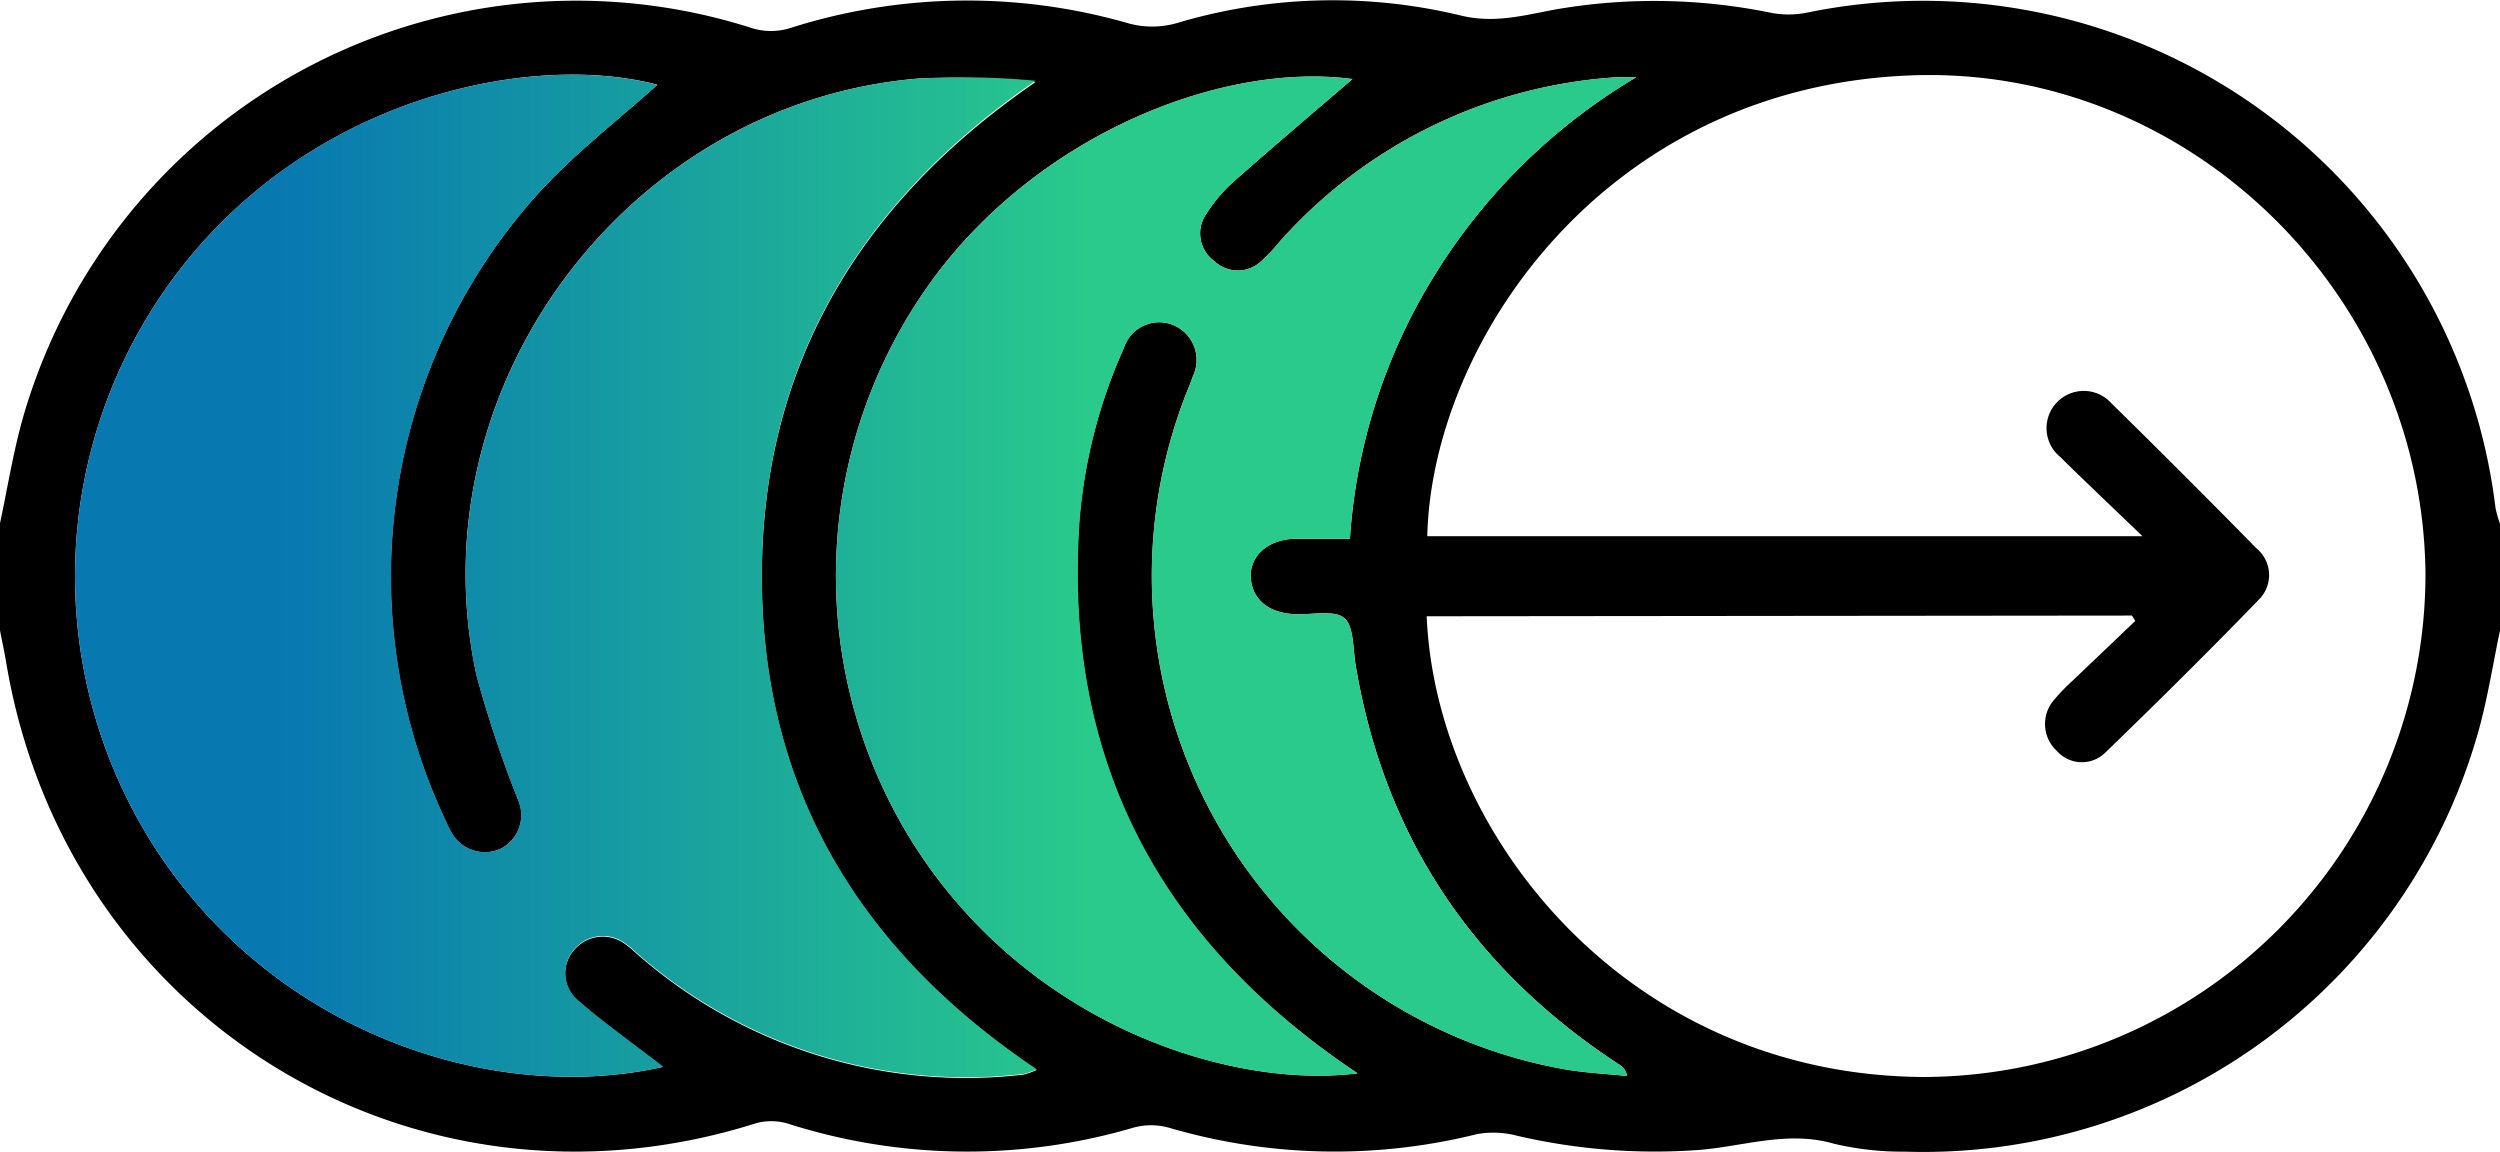 <svg xmlns="http://www.w3.org/2000/svg" xmlns:xlink="http://www.w3.org/1999/xlink" viewBox="0 0 176.79 81.47"><defs><style>.f0b49214-f26c-431a-bbf7-008393ed810b{fill:url(#b62de6f4-c2c1-4196-b388-5b281f0a3609);}</style><linearGradient id="b62de6f4-c2c1-4196-b388-5b281f0a3609" x1="5.3" y1="40.71" x2="115.71" y2="40.71" gradientUnits="userSpaceOnUse"><stop offset="0.13" stop-color="#0878b1"/><stop offset="0.65" stop-color="#29ca8c"/><stop offset="1" stop-color="#29ca8c"/></linearGradient></defs><g id="e29abeb5-eea3-4ea8-ad5b-7962676bf5e8" data-name="Layer 2"><g id="b903f731-55bb-4490-afaa-59ee233b2337" data-name="YpKR9j"><path d="M176.79,44.58c-.47,2.24-.83,4.51-1.41,6.71a40.78,40.78,0,0,1-40.69,30.15,21,21,0,0,1-5-.56c-3.27-.95-6.38.19-9.55.44a43,43,0,0,1-12.84-1,6.56,6.56,0,0,0-2.85-.12,41.6,41.6,0,0,1-21.81-.46,4.74,4.74,0,0,0-2.48,0,41.66,41.66,0,0,1-24.47-.29,4.06,4.06,0,0,0-2.29,0C29.2,87.08,4.69,72,.45,46.92c-.13-.79-.3-1.56-.45-2.34V37c.54-2.52.94-5.08,1.65-7.55A40.71,40.71,0,0,1,53.21,2a4.58,4.58,0,0,0,2.62,0,41.18,41.18,0,0,1,24-.34,6.37,6.37,0,0,0,3.3,0,38.53,38.53,0,0,1,20.1-.58c2.41.61,4.54,0,6.76-.41A41,41,0,0,1,125.21.9a6.58,6.58,0,0,0,2.54,0,40.77,40.77,0,0,1,48.72,35,8.1,8.1,0,0,0,.32,1.14Zm-75.9-1C101.54,59,115.09,76,135.94,76.16a35.58,35.58,0,0,0,35.58-35.7c-.27-19.81-16.86-35.84-36.32-35.13-21.71.78-33.93,18.83-34.27,32.59h50.58c-2.18-2.1-4-3.81-5.81-5.6a2.63,2.63,0,1,1,3.63-3.78q5.17,5.07,10.25,10.25a2.44,2.44,0,0,1,.18,3.59c-3.56,3.68-7.2,7.28-10.88,10.84a2.36,2.36,0,0,1-3.43-.12,2.59,2.59,0,0,1-.21-3.59,14.19,14.19,0,0,1,1.32-1.37L151,43.91l-.24-.38Zm-54,31.91c-.28-.22-.49-.39-.71-.55-1.77-1.37-3.6-2.67-5.29-4.14a2.53,2.53,0,0,1-.22-3.7,2.65,2.65,0,0,1,3.6-.29c.37.26.7.6,1.05.89a35.24,35.24,0,0,0,27.09,8.29,5.17,5.17,0,0,0,.89-.33c-12.5-8.39-19.43-19.82-19.43-34.85s7-26.53,19.35-35A55.41,55.41,0,0,0,65,5.55C44.32,7.23,29.28,27.48,33.7,47.76a82.56,82.56,0,0,0,2.94,8.8A2.68,2.68,0,0,1,35.45,60a2.71,2.71,0,0,1-3.56-1.17,6.88,6.88,0,0,1-.38-.77A40.45,40.45,0,0,1,38.22,13.5c2.55-2.76,5.57-5.08,8.27-7.51-8.81-2.3-24,.72-33.55,12.79a35.44,35.44,0,0,0-1.53,41.86C20.09,73.38,35.25,78.07,46.91,75.44ZM96,75.9c-14-9.33-20.79-22.09-19.7-38.83A37,37,0,0,1,79.48,24.6,2.62,2.62,0,0,1,83,23a2.67,2.67,0,0,1,1.36,3.6c-.15.44-.33.86-.5,1.29a35.44,35.44,0,0,0,26.64,47.7c1.5.27,3,.34,4.56.5a1.13,1.13,0,0,0-.53-.79C104.2,68.56,97.88,59.17,95.86,47c-.19-1.16-.12-2.77-.83-3.32s-2.3-.19-3.5-.25c-1.88-.09-3-1.09-3.08-2.6s1.2-2.68,3.12-2.73c1.25,0,2.5,0,3.89,0a40.44,40.44,0,0,1,6-18.66A41.83,41.83,0,0,1,115.71,5.46c-.78,0-1.06,0-1.34,0A34.87,34.87,0,0,0,90.49,17.09a12.18,12.18,0,0,1-1.3,1.38,2.41,2.41,0,0,1-3.31,0,2.42,2.42,0,0,1-.54-3.4,10.9,10.9,0,0,1,1.9-2.23c2.82-2.49,5.7-4.93,8.4-7.25C86.5,4.37,73.58,9.42,66,19.7A35.53,35.53,0,0,0,64.8,60C73.16,72.86,87.47,77,96,75.9Z"/><path class="f0b49214-f26c-431a-bbf7-008393ed810b" d="M46.91,75.44c-11.66,2.63-26.82-2.06-35.5-14.8a35.44,35.44,0,0,1,1.53-41.86C22.46,6.71,37.68,3.69,46.49,6c-2.7,2.43-5.72,4.75-8.27,7.51A40.45,40.45,0,0,0,31.51,58a6.88,6.88,0,0,0,.38.77A2.71,2.71,0,0,0,35.45,60a2.68,2.68,0,0,0,1.19-3.4,82.56,82.56,0,0,1-2.94-8.8C29.28,27.48,44.32,7.23,65,5.55a55.41,55.41,0,0,1,8.23.16c-12.37,8.52-19.36,20-19.35,35.05s6.93,26.46,19.43,34.85a5.17,5.17,0,0,1-.89.33,35.24,35.24,0,0,1-27.09-8.29c-.35-.29-.68-.63-1.05-.89a2.65,2.65,0,0,0-3.6.29,2.53,2.53,0,0,0,.22,3.7c1.69,1.47,3.52,2.77,5.29,4.14C46.42,75.05,46.63,75.22,46.91,75.44ZM76.33,37.07A37,37,0,0,1,79.48,24.6,2.62,2.62,0,0,1,83,23a2.67,2.67,0,0,1,1.36,3.6c-.15.44-.33.86-.5,1.29a35.44,35.44,0,0,0,26.64,47.7c1.5.27,3,.34,4.56.5a1.13,1.13,0,0,0-.53-.79C104.2,68.56,97.88,59.17,95.86,47c-.19-1.16-.12-2.77-.83-3.32s-2.3-.19-3.5-.25c-1.88-.09-3-1.09-3.08-2.6s1.2-2.68,3.12-2.73c1.25,0,2.5,0,3.89,0a40.44,40.44,0,0,1,6-18.66A41.83,41.83,0,0,1,115.71,5.46c-.78,0-1.06,0-1.34,0A34.87,34.87,0,0,0,90.49,17.09a12.18,12.18,0,0,1-1.3,1.38,2.41,2.41,0,0,1-3.31,0,2.42,2.42,0,0,1-.54-3.4,10.9,10.9,0,0,1,1.9-2.23c2.82-2.49,5.7-4.93,8.4-7.25C86.5,4.37,73.58,9.42,66,19.7A35.53,35.53,0,0,0,64.8,60C73.16,72.86,87.47,77,96,75.9,82.07,66.57,75.24,53.81,76.33,37.07Z"/></g></g></svg>